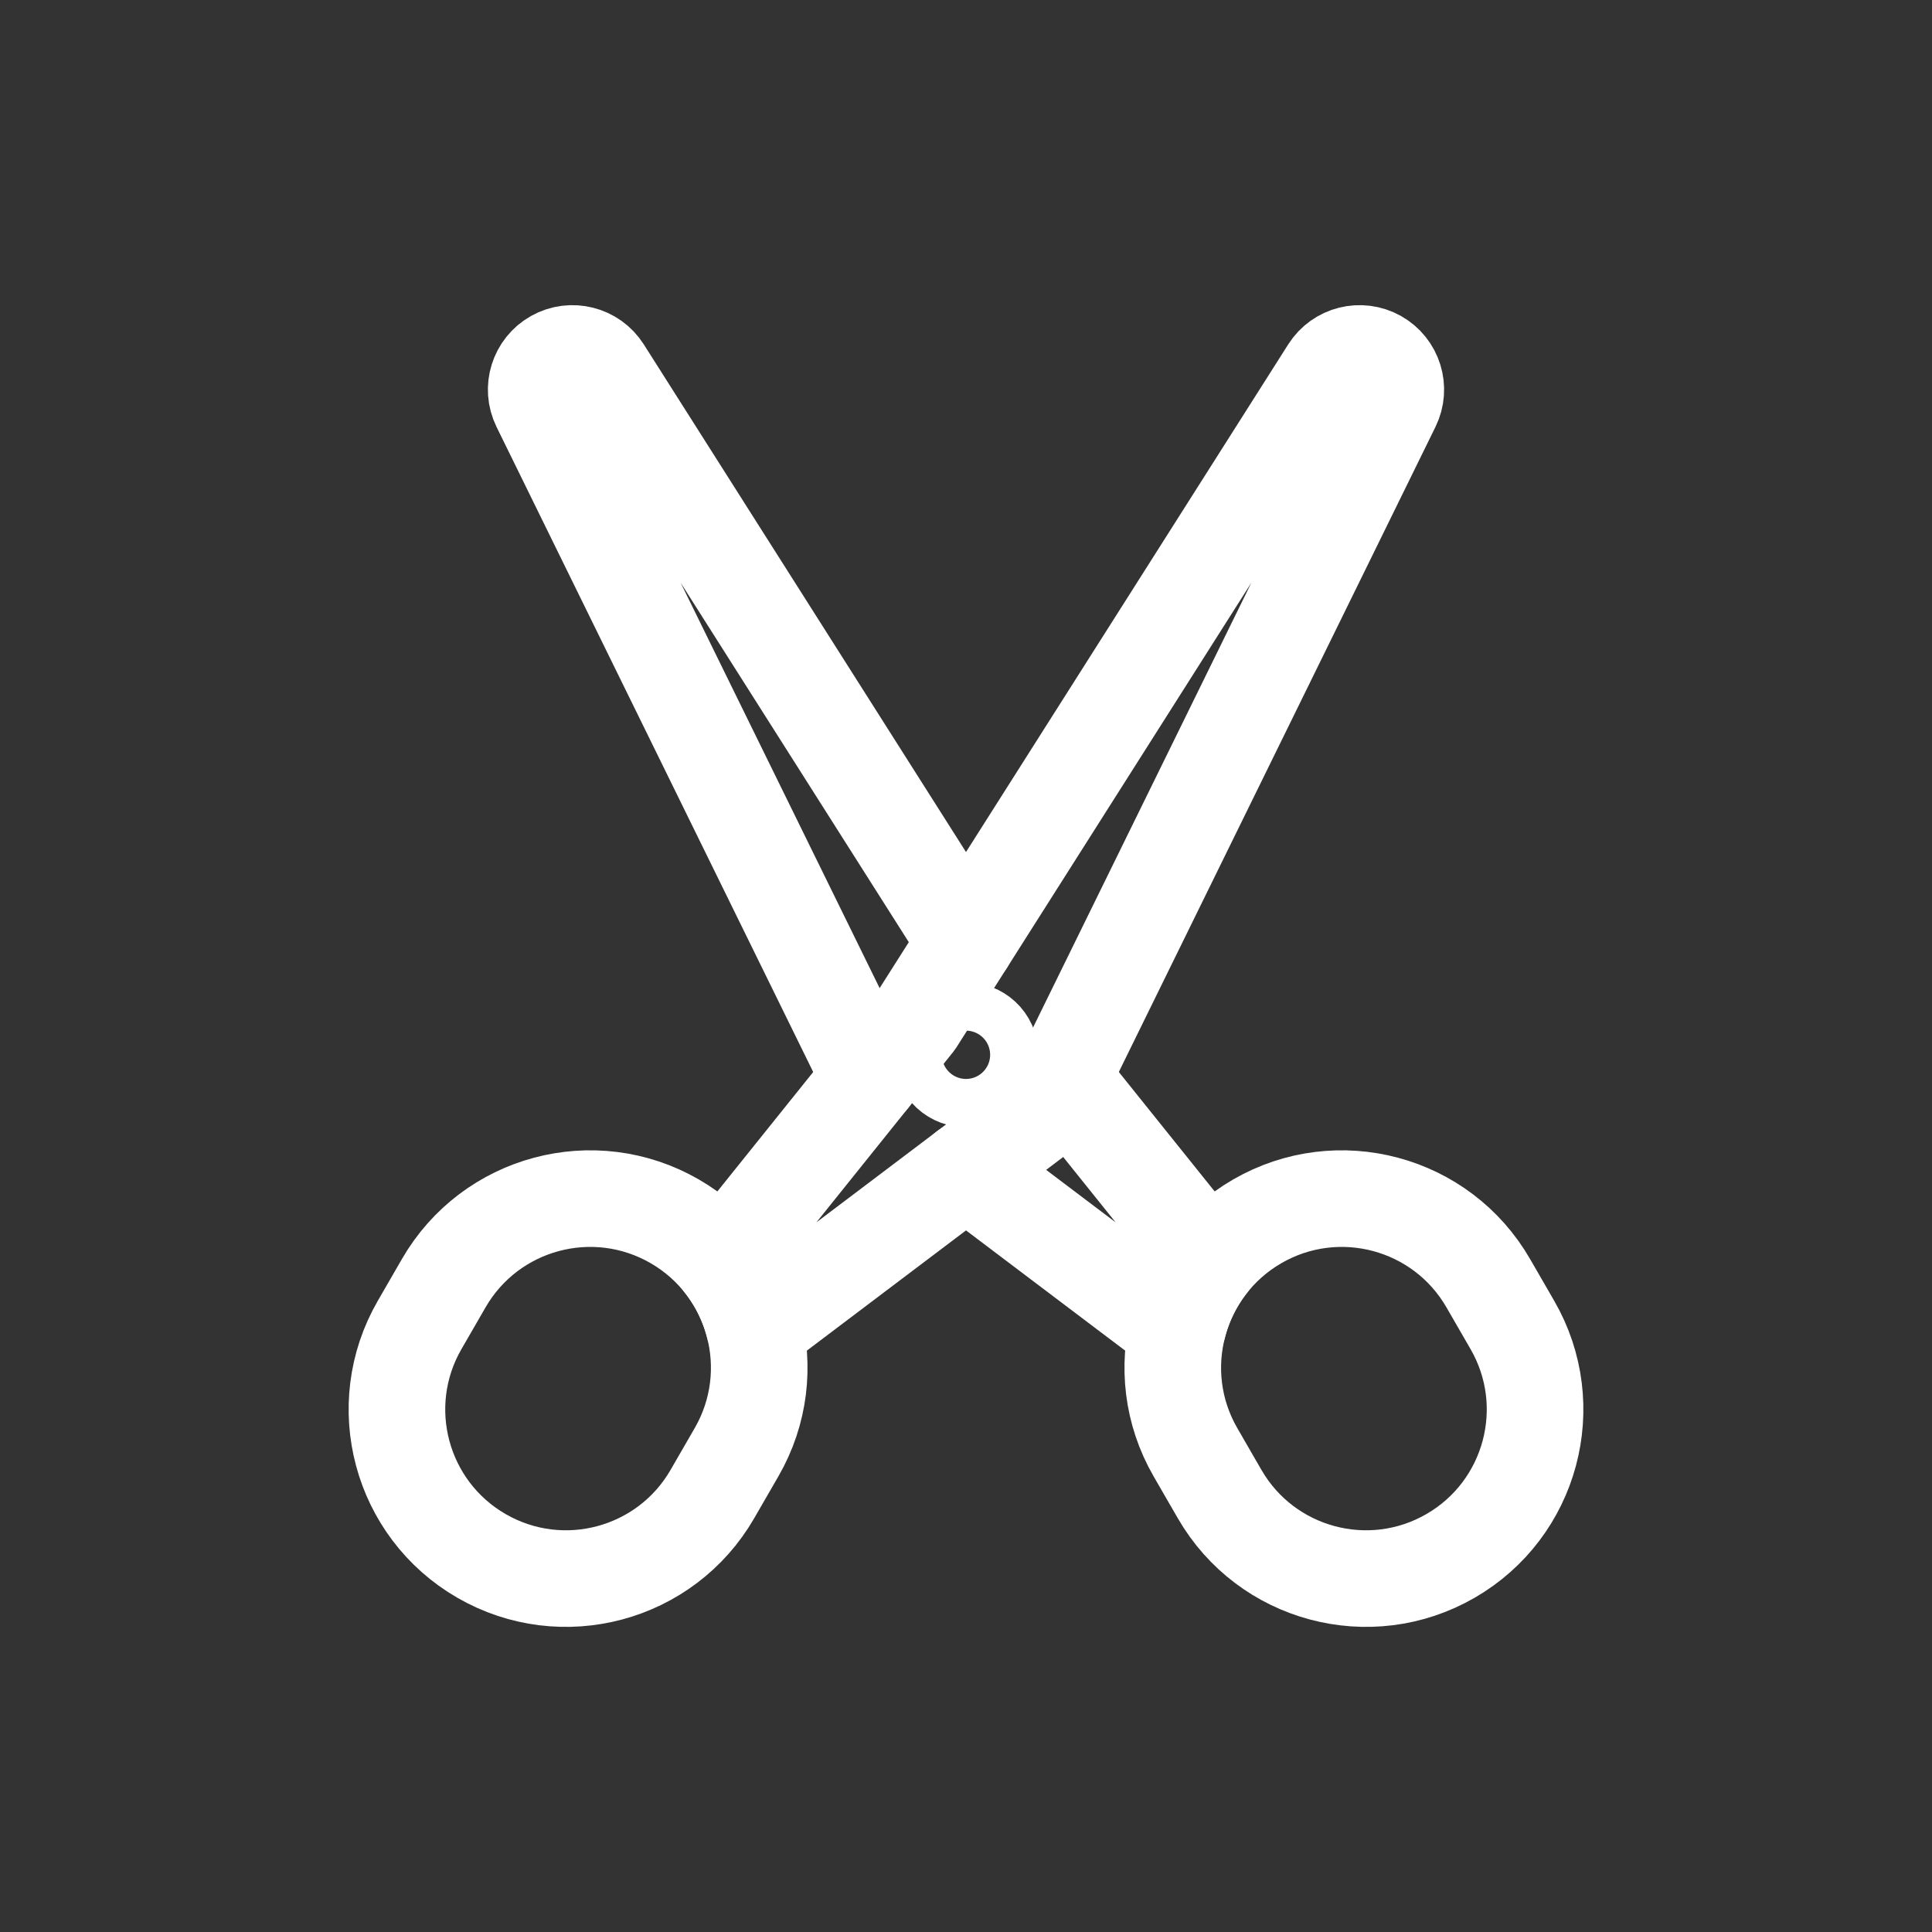 <?xml version="1.0" encoding="UTF-8" standalone="no"?>
<svg
   width="80"
   height="80"
   viewBox="0 0 80 80"
   fill="none"
   version="1.1"
   id="svg4495"
   xmlns="http://www.w3.org/2000/svg"
   xmlns:svg="http://www.w3.org/2000/svg">
  <rect x="0" y="0" width="80" height="80" fill="#333333" stroke="none"/>
  <defs
     id="defs4499" />
  <path
     d="m 29.499,61.865 c -1.933,3.348 -6.214,4.495 -9.562,2.562 -3.348,-1.933 -4.495,-6.214 -2.562,-9.562 l 1,-1.732 c 1.933,-3.348 6.214,-4.495 9.562,-2.562 3.348,1.933 4.495,6.214 2.562,9.562 z"
     stroke="#3d3321"
     stroke-linecap="round"
     stroke-linejoin="round"
     id="path4485"
     style="stroke:#ffffff;stroke-opacity:1;stroke-opacity:1;stroke-width:4" />
  <path
     d="m 31.806,54.632 c -0.179,0.135 -0.38,0.225 -0.587,0.269 -0.243,-0.951 -0.684,-1.85 -1.306,-2.631 L 37.912,42.303 55.031,15.332 c 0.427,-0.673 1.305,-0.894 2,-0.505 0.695,0.39 0.964,1.254 0.613,1.969 L 43.511,45.588 c -0.103,0.211 -0.255,0.394 -0.442,0.536 z"
     stroke="#3d3321"
     stroke-linecap="round"
     stroke-linejoin="round"
     id="path4487"
     style="stroke:#ffffff;stroke-opacity:1;stroke-opacity:1;stroke-width:4" />
  <path
     d="m 50.501,61.865 c 1.933,3.348 6.214,4.495 9.562,2.562 3.348,-1.933 4.495,-6.214 2.562,-9.562 l -1,-1.732 c -1.933,-3.348 -6.214,-4.495 -9.562,-2.562 -3.348,1.933 -4.495,6.214 -2.562,9.562 z"
     stroke="#3d3321"
     stroke-linecap="round"
     stroke-linejoin="round"
     id="path4489"
     style="stroke:#ffffff;stroke-opacity:1;stroke-opacity:1;stroke-width:4" />
  <path
     d="M 40,39.013 24.969,15.332 c -0.427,-0.673 -1.305,-0.894 -2,-0.505 -0.695,0.39 -0.964,1.254 -0.613,1.969 l 13.672,27.853 m 3.972,3.792 8.194,6.19 c 0.179,0.135 0.38,0.225 0.587,0.269 0.243,-0.951 0.684,-1.85 1.306,-2.631 l -6.115,-7.621"
     stroke="#3d3321"
     stroke-linecap="round"
     stroke-linejoin="round"
     id="path4491"
     style="stroke:#ffffff;stroke-opacity:1;stroke-opacity:1;stroke-width:4" />
  <path
     fill-rule="evenodd"
     clip-rule="evenodd"
     d="m 39.5,42.811 c -0.478,0.276 -0.642,0.888 -0.366,1.366 0.276,0.478 0.888,0.642 1.366,0.366 0.478,-0.276 0.642,-0.888 0.366,-1.366 -0.276,-0.478 -0.888,-0.642 -1.366,-0.366 z"
     stroke="#3d3321"
     stroke-linecap="round"
     stroke-linejoin="round"
     id="path4493"
     style="stroke:#ffffff;stroke-opacity:1;stroke-opacity:1;stroke-width:4" />
</svg>
